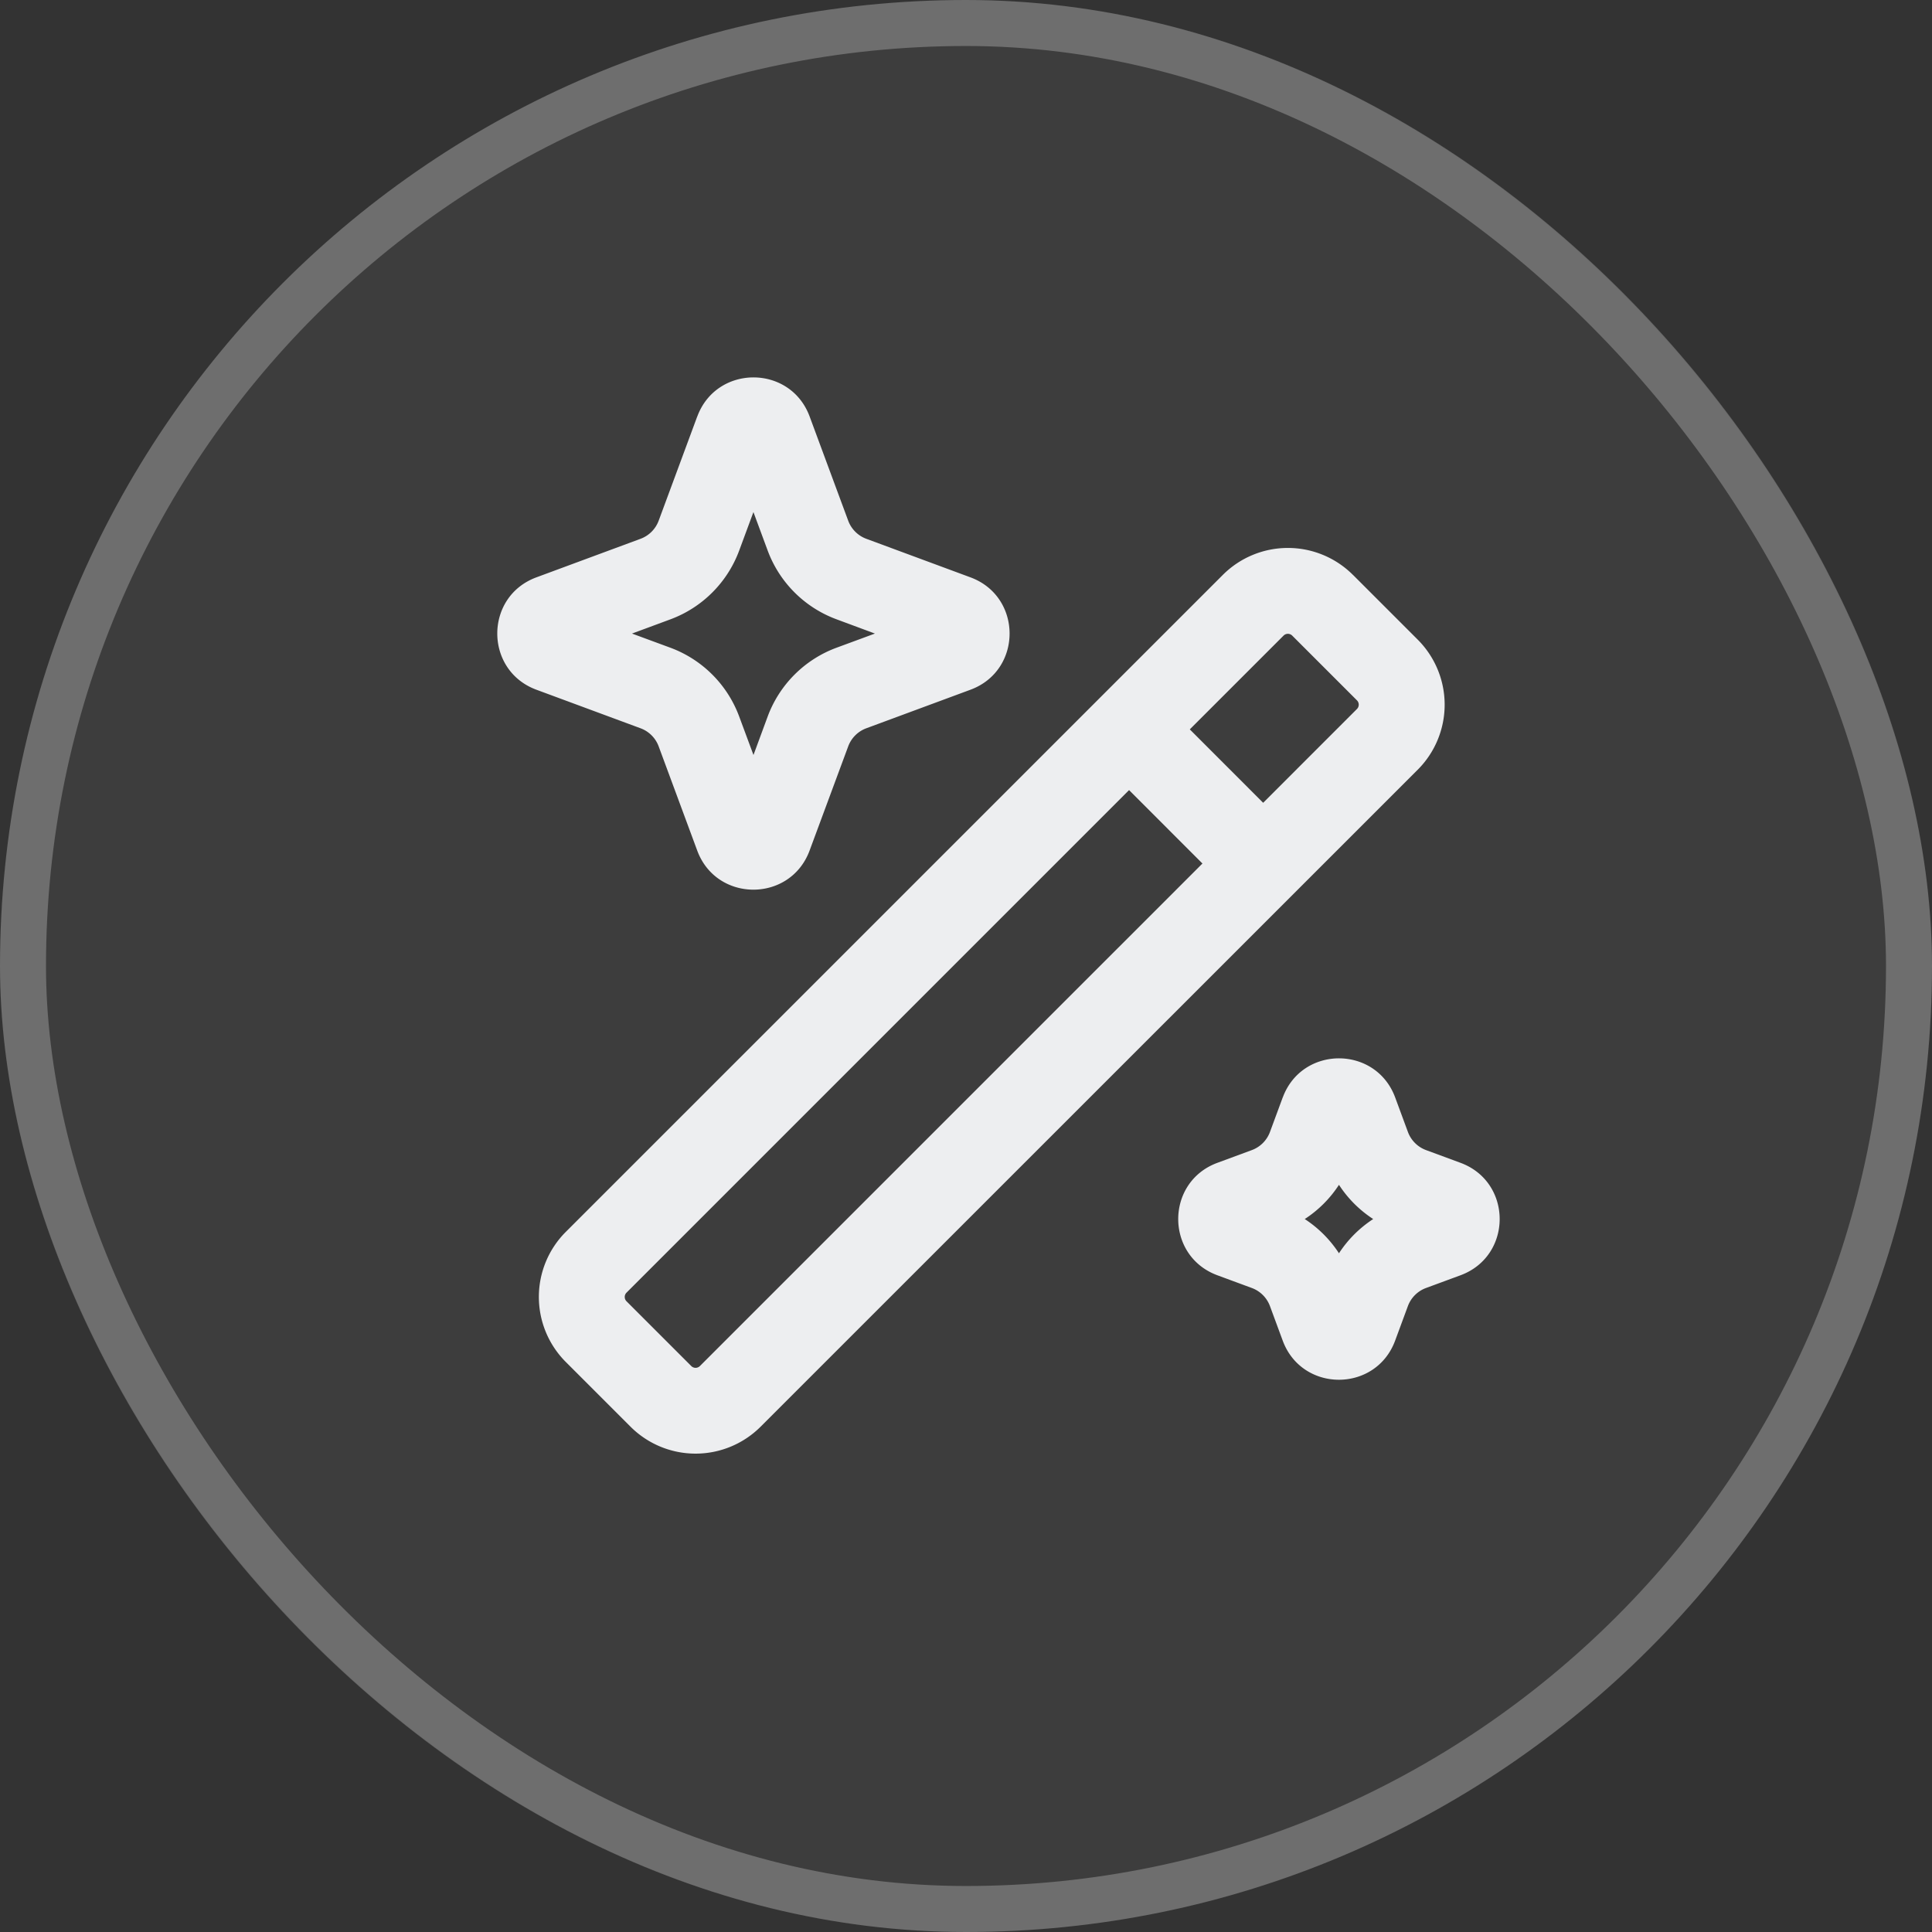 <svg xmlns="http://www.w3.org/2000/svg" width="42" height="42" fill="none"><rect width="100%" height="100%" fill="#333333" stroke="none"/><rect width="42" height="42" fill="#fff" fill-opacity=".05" rx="21"/><rect width="41" height="41" x=".5" y=".5" stroke="#fff" stroke-opacity=".25" rx="20.5"/><path fill="#EDEEF0" fill-rule="evenodd" d="M15.158 9.055c.42-1.134 2.024-1.134 2.443 0l.838 2.264a.667.667 0 0 0 .394.394l2.264.838c1.134.42 1.134 2.024 0 2.443l-2.264.838a.667.667 0 0 0-.394.394L17.6 18.49c-.42 1.134-2.024 1.134-2.443 0l-.838-2.264a.667.667 0 0 0-.394-.394l-2.264-.838c-1.134-.42-1.134-2.024 0-2.443l2.264-.838a.667.667 0 0 0 .394-.394l.838-2.264Zm1.221 2.077-.309.835a2.533 2.533 0 0 1-1.496 1.497l-.835.309.835.308c.693.257 1.24.804 1.496 1.497l.31.835.308-.835a2.533 2.533 0 0 1 1.497-1.497l.835-.308-.835-.31a2.533 2.533 0 0 1-1.497-1.496l-.309-.835Zm13.033 1.366a2 2 0 0 0-2.829 0L12.3 26.78a2 2 0 0 0 0 2.828l1.407 1.407a2 2 0 0 0 2.828 0L30.82 16.733a2 2 0 0 0 0-2.828l-1.407-1.407Zm-1.509 1.32a.133.133 0 0 1 .189 0l1.407 1.407a.133.133 0 0 1 0 .188l-2.039 2.039-1.595-1.596 2.038-2.038Zm-3.358 3.358L13.62 28.101a.133.133 0 0 0 0 .188l1.407 1.407a.133.133 0 0 0 .189 0L26.14 18.772l-1.595-1.596Zm3.341 6.682c.42-1.134 2.024-1.134 2.444 0l.277.75a.667.667 0 0 0 .394.394l.75.277c1.134.42 1.134 2.024 0 2.444L31 28a.667.667 0 0 0-.394.394l-.277.75c-.42 1.134-2.024 1.134-2.444 0l-.277-.75a.667.667 0 0 0-.394-.394l-.75-.277c-1.134-.42-1.134-2.024 0-2.444l.75-.277a.667.667 0 0 0 .394-.394l.277-.75Zm1.222 1.899a2.534 2.534 0 0 1-.744.744c.297.193.55.447.744.744.193-.297.447-.55.744-.744a2.533 2.533 0 0 1-.744-.744Z" clip-rule="evenodd"/></svg>